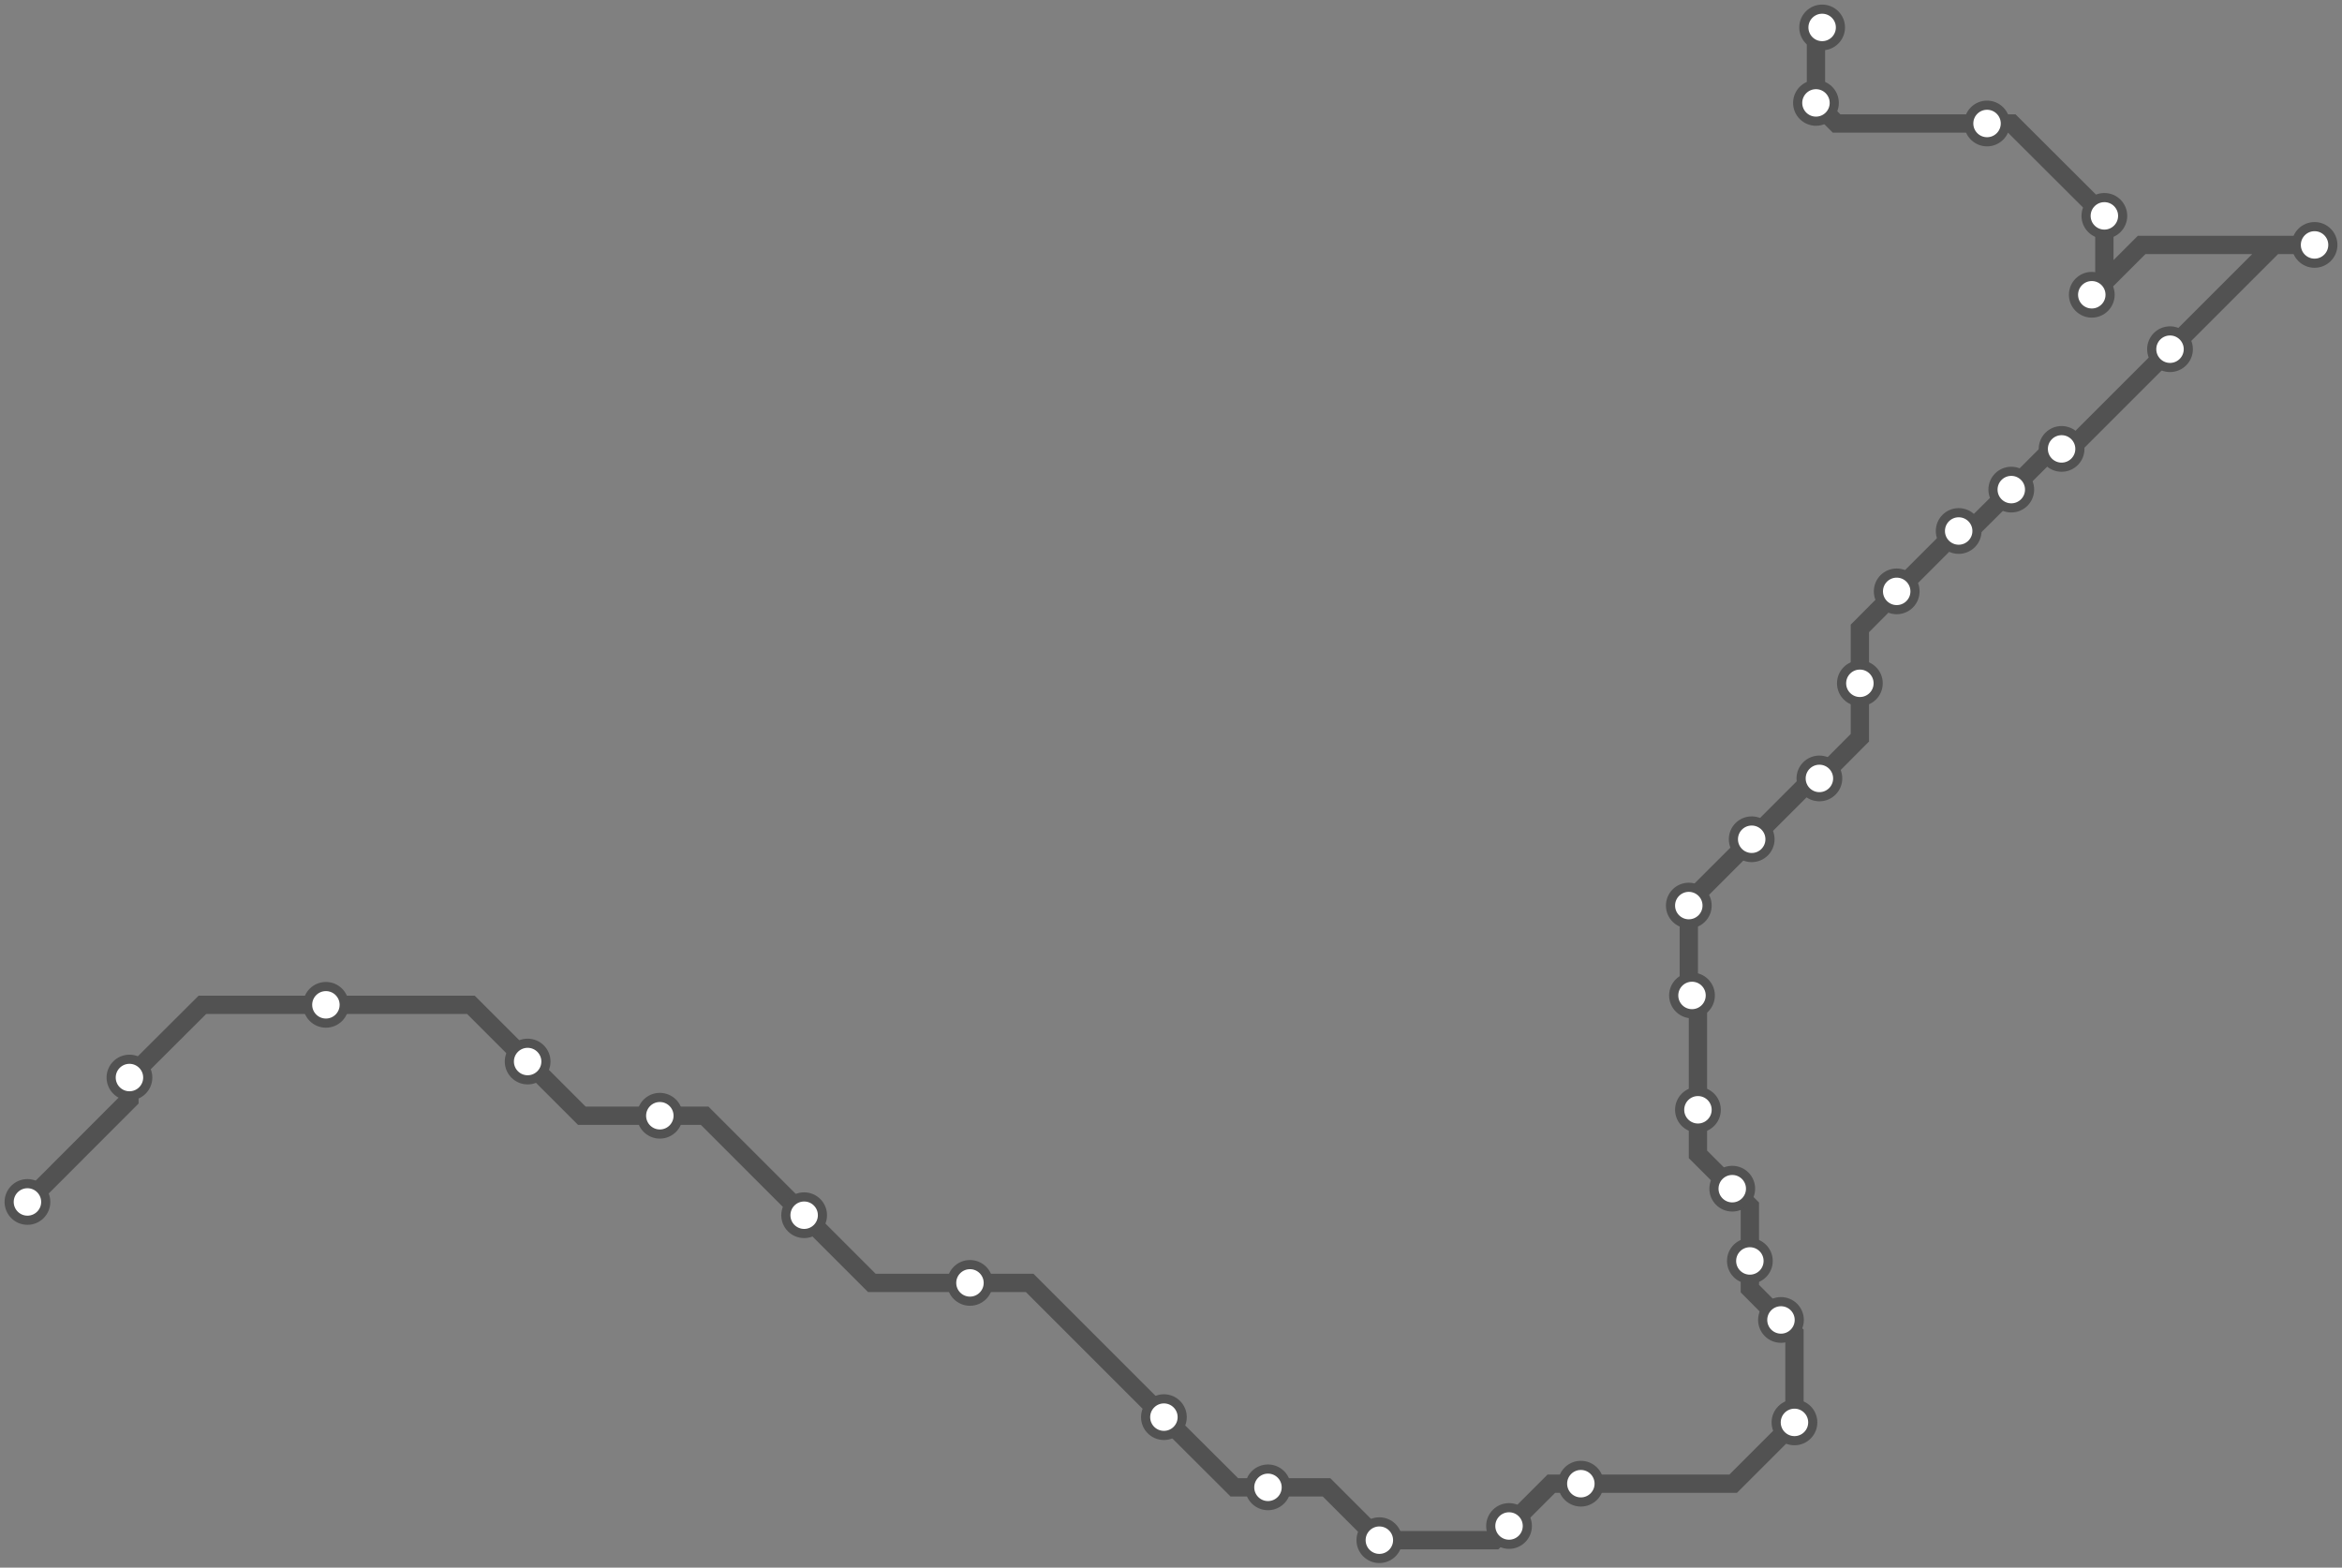 <svg width="1024.0" height="685.5" xmlns="http://www.w3.org/2000/svg">
<rect width="100%" height="100%" fill="#808080" stroke="none"/>
<path d="M12.0 525.554 L56.6 480.9 L56.6 471.2 L88.5 439.4 L142.5 439.4 L205.9 439.4 L230.7 464.2 L254.4 487.9 L288.5 487.9 L308.1 487.9 L351.6 531.4 L381.2 561.0 L424.1 561.0 L450.2 561.0 L508.9 619.7 L539.7 650.4 L554.4 650.4 L580.0 650.4 L603.1 673.5 L653.5 673.5 L659.8 667.3 L678.3 648.8 L691.2 648.8 L757.8 648.8 L784.6 622.0 L784.6 583.1 L778.7 577.2 L765.1 563.5 L765.1 551.4 L765.1 527.5 L757.4 519.8 L742.4 504.8 L742.4 485.3 L742.4 437.9 L739.8 435.3 L738.4 433.9 L738.4 396.0 L738.4 394.5 L765.9 367.0 L792.5 340.4 L795.5 340.4 L813.2 322.6 L813.2 298.8 L813.2 274.8 L829.3 258.6 L855.7 232.2 L856.4 232.2 L861.2 232.2 L879.4 214.1 L897.2 196.3 L901.4 196.3 L905.2 196.3 L948.8 152.7 L994.4 107.1 L1012.0 107.1 L936.4 107.1 L914.6 128.9 L920.1 123.4 L920.1 94.4 L879.6 54.0 L868.8 54.0 L803.0 54.0 L794.0 45.0 L794.0 14.6 L796.7 12.0 " />
<circle cx="12.0" cy="525.6" r="8" />
<circle cx="56.6" cy="471.2" r="8" />
<circle cx="142.5" cy="439.4" r="8" />
<circle cx="230.7" cy="464.2" r="8" />
<circle cx="288.5" cy="487.9" r="8" />
<circle cx="351.6" cy="531.4" r="8" />
<circle cx="424.1" cy="561.0" r="8" />
<circle cx="508.9" cy="619.7" r="8" />
<circle cx="554.4" cy="650.4" r="8" />
<circle cx="603.1" cy="673.5" r="8" />
<circle cx="659.8" cy="667.3" r="8" />
<circle cx="691.2" cy="648.8" r="8" />
<circle cx="784.6" cy="622.0" r="8" />
<circle cx="778.7" cy="577.2" r="8" />
<circle cx="765.1" cy="551.4" r="8" />
<circle cx="757.4" cy="519.8" r="8" />
<circle cx="742.4" cy="485.3" r="8" />
<circle cx="739.8" cy="435.3" r="8" />
<circle cx="738.4" cy="396.0" r="8" />
<circle cx="765.9" cy="367.0" r="8" />
<circle cx="795.5" cy="340.4" r="8" />
<circle cx="813.2" cy="298.8" r="8" />
<circle cx="829.3" cy="258.6" r="8" />
<circle cx="856.4" cy="232.2" r="8" />
<circle cx="879.4" cy="214.1" r="8" />
<circle cx="901.4" cy="196.3" r="8" />
<circle cx="948.8" cy="152.7" r="8" />
<circle cx="1012.0" cy="107.1" r="8" />
<circle cx="914.6" cy="128.9" r="8" />
<circle cx="920.1" cy="94.4" r="8" />
<circle cx="868.8" cy="54.0" r="8" />
<circle cx="794.0" cy="45.0" r="8" />
<circle cx="796.7" cy="12.0" r="8" />
<style>
circle {
fill: white;
stroke: #525252;
stroke-width: 4;
}
path {
fill: none;
stroke: #525252;
stroke-width: 8;
}</style>
</svg>